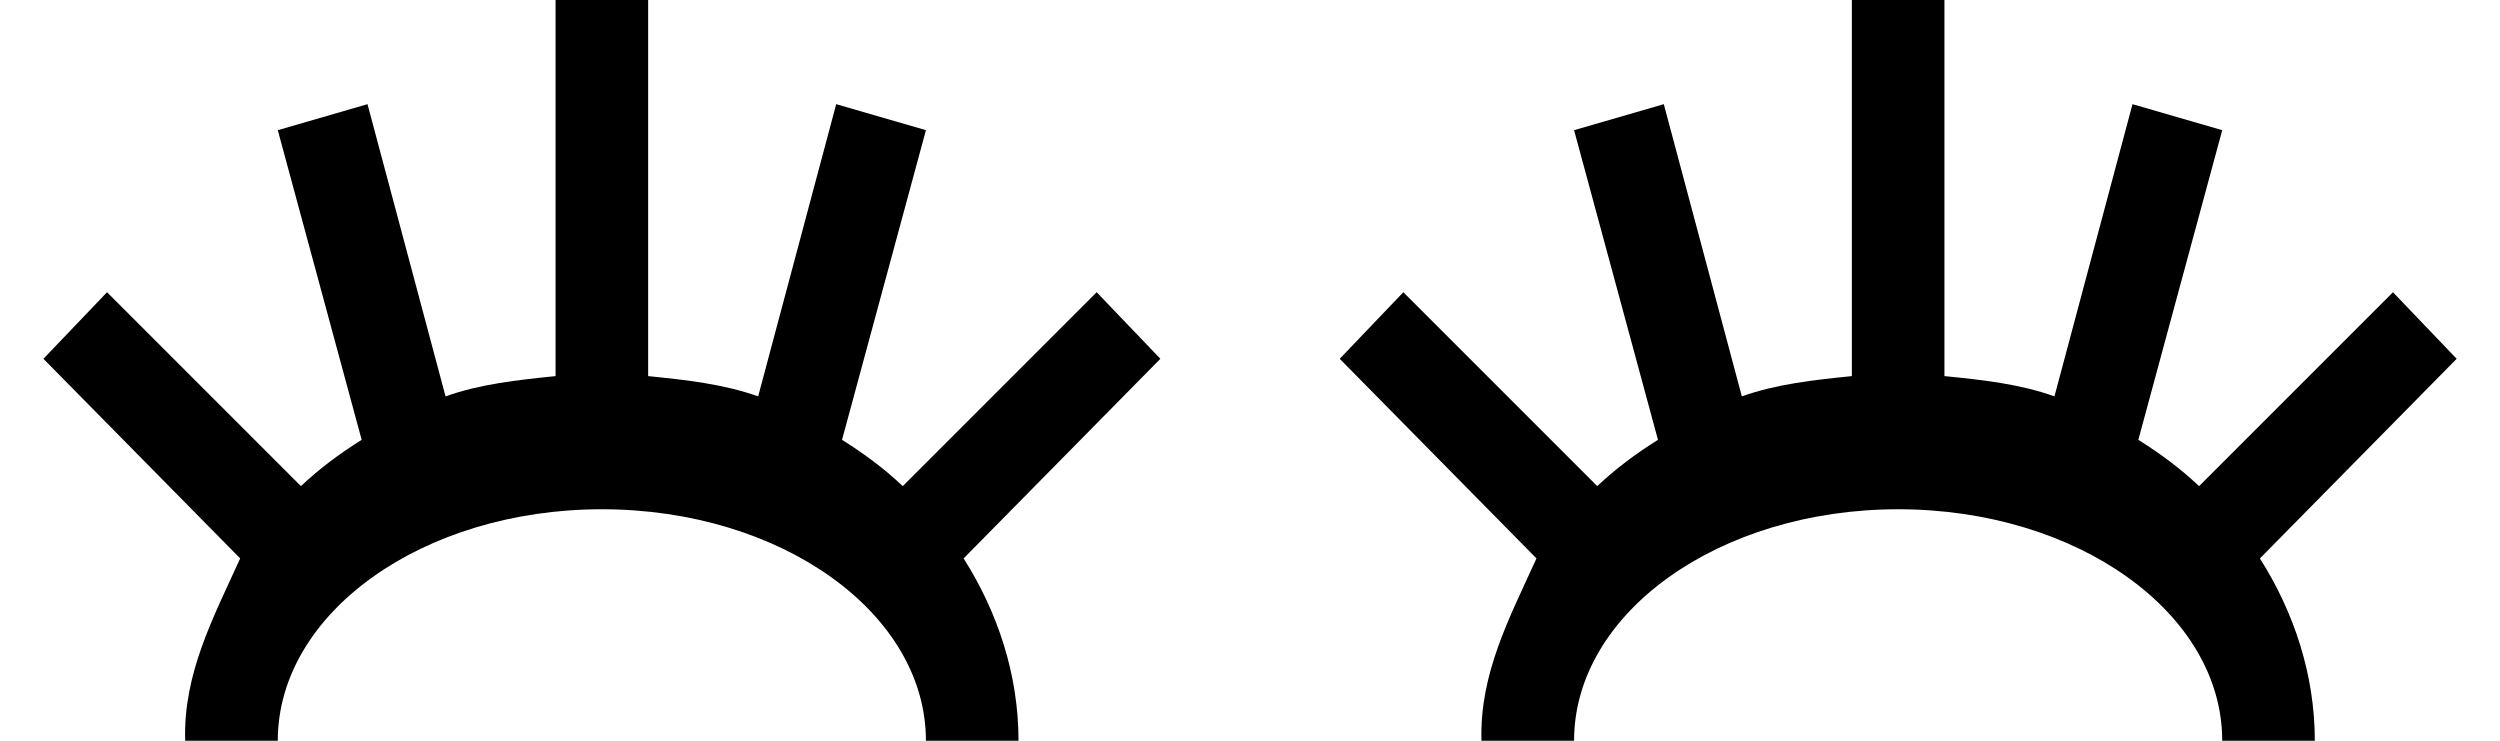 <?xml version="1.0" encoding="UTF-8" standalone="no"?>
<svg
   xmlns:dc="http://purl.org/dc/elements/1.1/"
   xmlns:cc="http://creativecommons.org/ns#"
   xmlns:rdf="http://www.w3.org/1999/02/22-rdf-syntax-ns#"
   xmlns:svg="http://www.w3.org/2000/svg"
   xmlns="http://www.w3.org/2000/svg"
   xmlns:sodipodi="http://sodipodi.sourceforge.net/DTD/sodipodi-0.dtd"
   xmlns:inkscape="http://www.inkscape.org/namespaces/inkscape"
   version="1.0"
   width="27"
   height="8"
   id="svg2"
   inkscape:version="0.47 r22583"
   sodipodi:docname="04-02-006-01-04-01.svg">
  <defs
     id="defs14">
    <inkscape:perspective
       sodipodi:type="inkscape:persp3d"
       inkscape:vp_x="0 : 2 : 1"
       inkscape:vp_y="0 : 1000 : 0"
       inkscape:vp_z="8 : 2 : 1"
       inkscape:persp3d-origin="4 : 1.3333333 : 1"
       id="perspective16" />
  </defs>
  <sodipodi:namedview
     pagecolor="#ffffff"
     bordercolor="#666666"
     borderopacity="1"
     objecttolerance="10"
     gridtolerance="10"
     guidetolerance="10"
     inkscape:pageopacity="0"
     inkscape:pageshadow="2"
     inkscape:window-width="1035"
     inkscape:window-height="791"
     id="namedview12"
     showgrid="true"
     inkscape:zoom="15.81"
     inkscape:cx="12.443801"
     inkscape:cy="2.3197343"
     inkscape:window-x="208"
     inkscape:window-y="0"
     inkscape:window-maximized="0"
     inkscape:current-layer="svg2">
    <inkscape:grid
       type="xygrid"
       id="grid2822" />
  </sodipodi:namedview>
  <path
     style="fill:#000000;fill-opacity:1;stroke:none"
     d="M 2,8 C 1.978,7.274 2.305,6.668 2.594,6.031 L 0.469,3.875 1.156,3.156 3.25,5.25 C 3.454,5.058 3.663,4.903 3.906,4.75 L 3,1.406 3.969,1.125 4.812,4.281 C 5.184,4.148 5.587,4.104 6,4.062 L 6,0 7,0 7,4.062 C 7.413,4.104 7.816,4.148 8.188,4.281 L 9.031,1.125 10,1.406 9.094,4.75 C 9.337,4.903 9.546,5.058 9.75,5.25 l 2.094,-2.094 0.688,0.719 -2.125,2.156 C 10.775,6.611 11,7.286 11,8 L 10,8 C 10,6.619 8.433,5.5 6.5,5.5 4.567,5.5 3,6.619 3,8 L 2,8 z"
     id="path2857" />
  <path
     style="fill:#000000;fill-opacity:1;stroke:none"
     d="M 16,8 C 15.978,7.274 16.305,6.668 16.594,6.031 L 14.469,3.875 15.156,3.156 17.25,5.25 c 0.204,-0.192 0.413,-0.347 0.656,-0.5 L 17,1.406 17.969,1.125 18.812,4.281 C 19.184,4.148 19.587,4.104 20,4.062 L 20,0 l 1,0 0,4.062 c 0.413,0.041 0.816,0.085 1.188,0.219 L 23.031,1.125 24,1.406 23.094,4.75 c 0.243,0.153 0.452,0.308 0.656,0.5 l 2.094,-2.094 0.688,0.719 -2.125,2.156 C 24.775,6.611 25,7.286 25,8 L 24,8 C 24,6.619 22.433,5.5 20.5,5.5 18.567,5.5 17,6.619 17,8 l -1,0 z"
     id="path2960" />
</svg>
